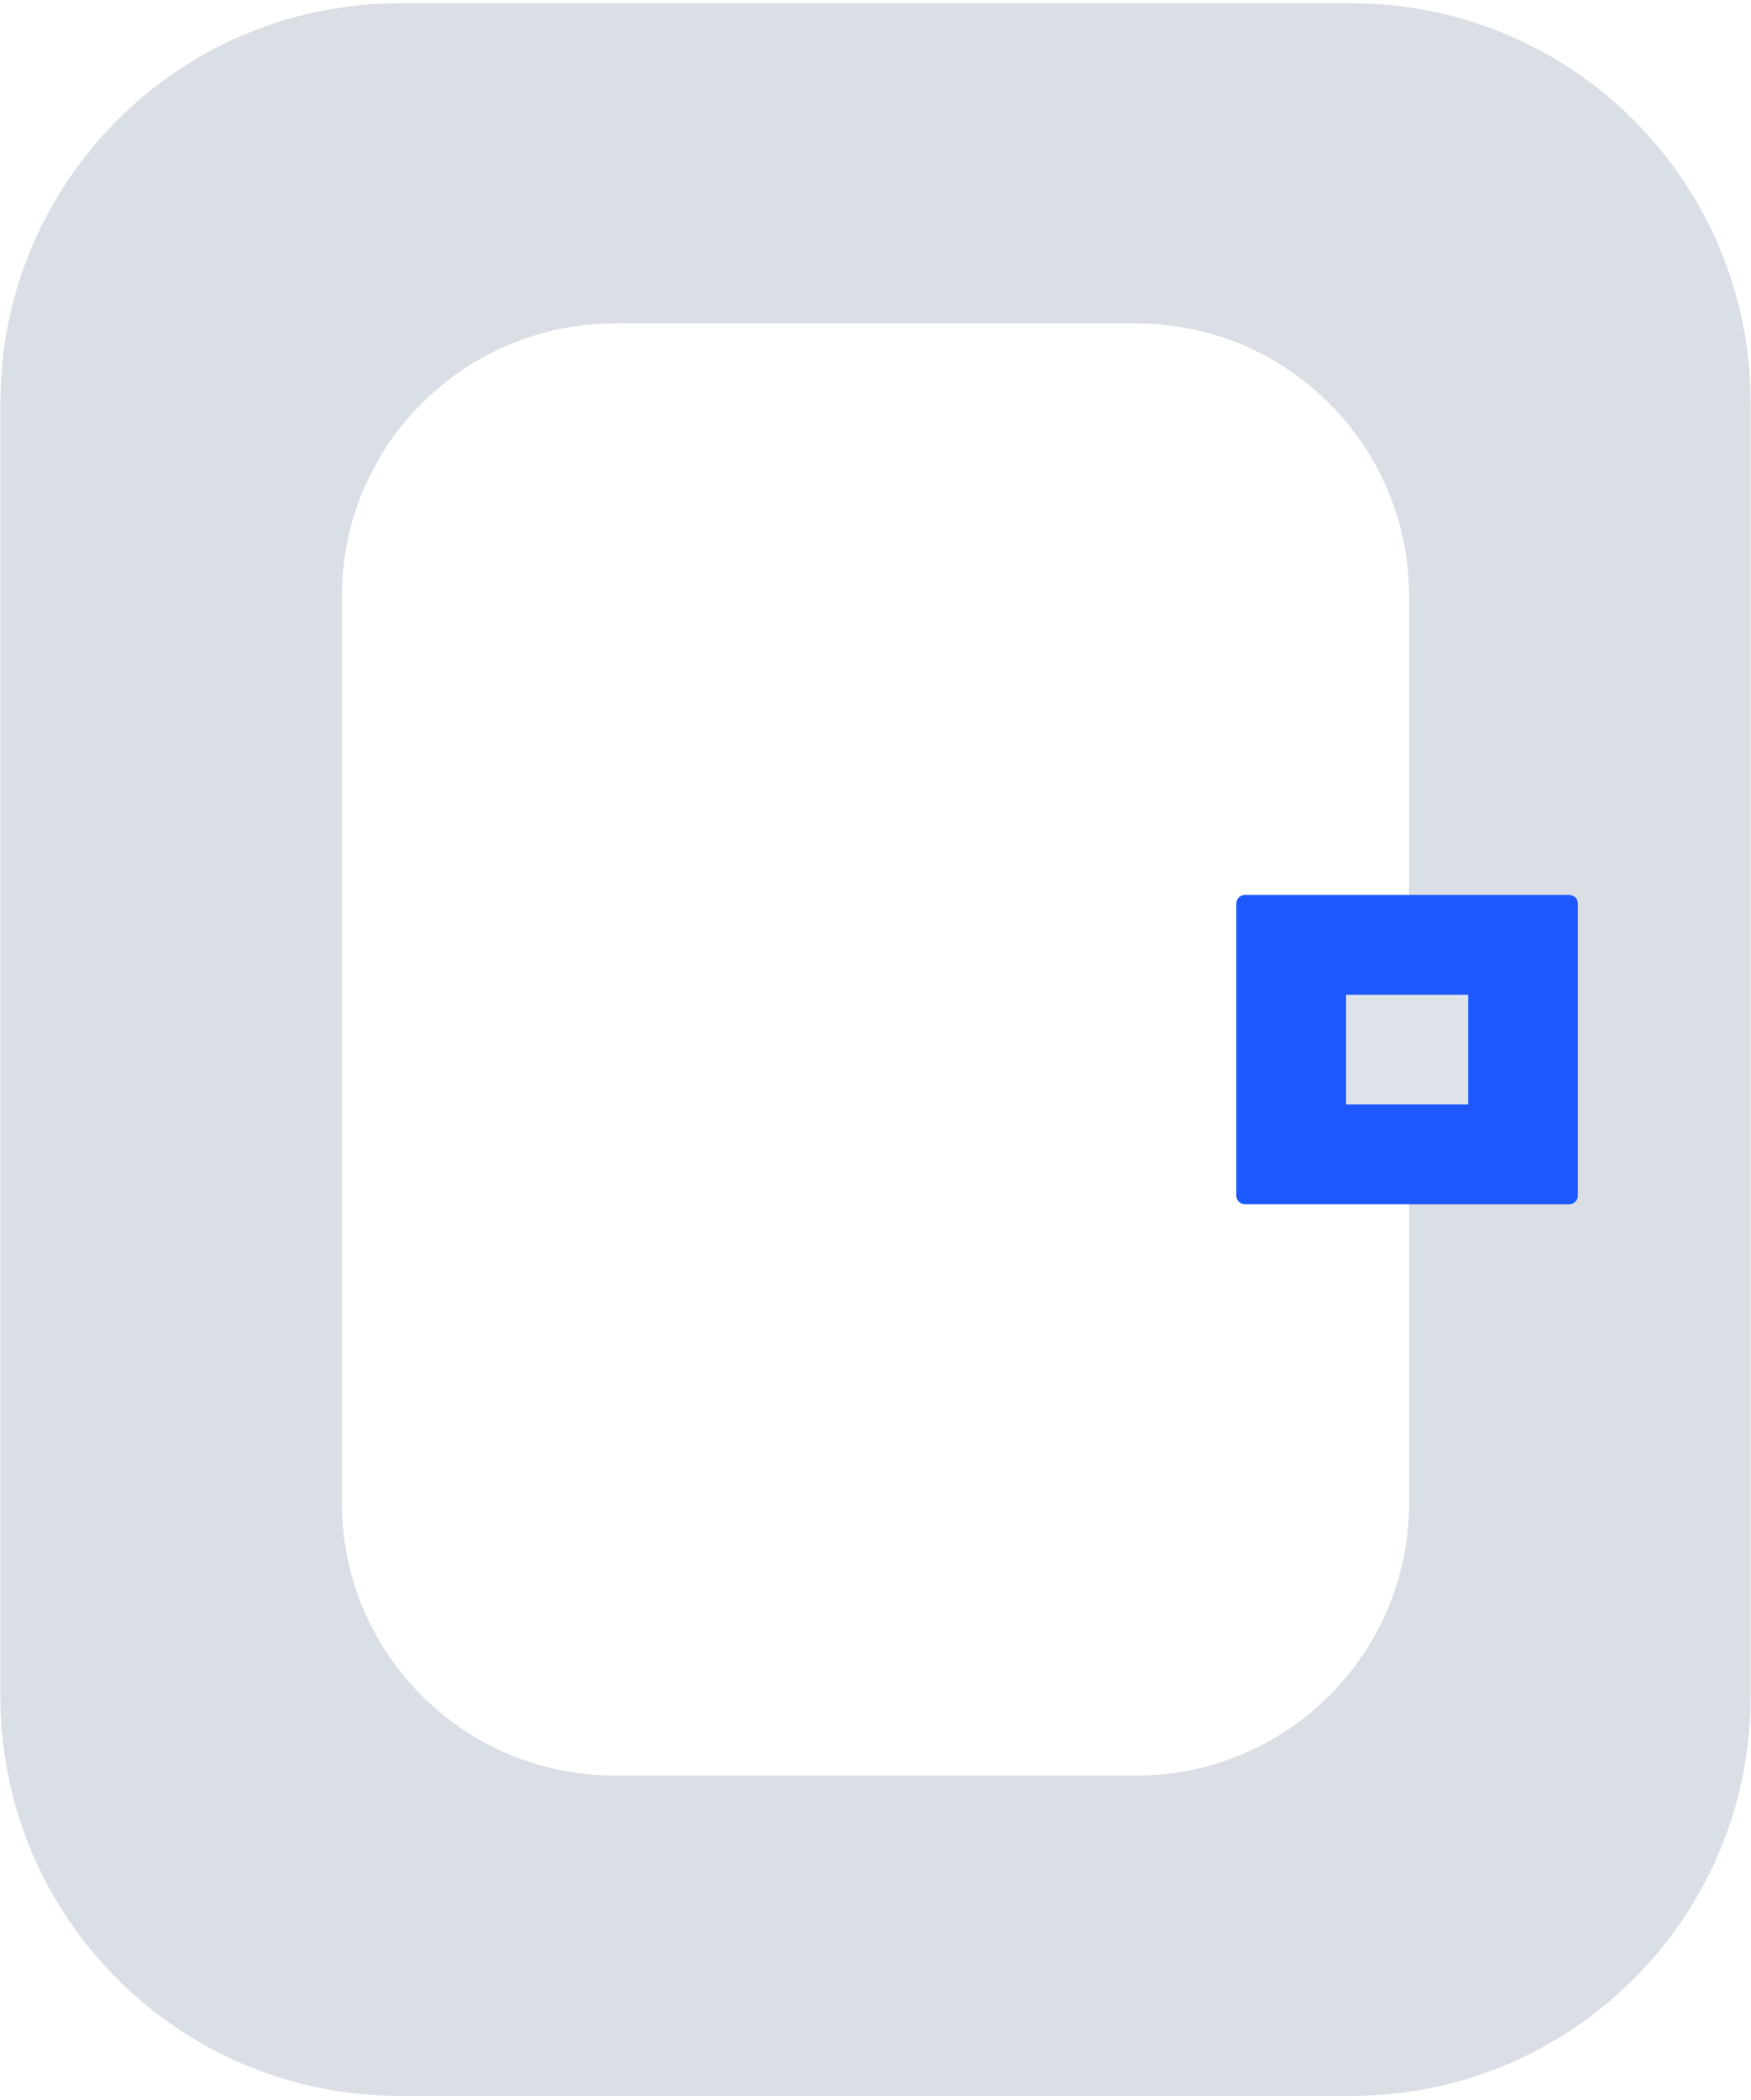 <svg width="322" height="386" viewBox="0 0 322 386" fill="none" xmlns="http://www.w3.org/2000/svg">
<path d="M248.536 0.6H73.464C32.929 0.6 0.071 33.458 0.071 73.993V311.867C0.071 352.402 32.929 385.26 73.464 385.26H248.536C289.071 385.26 321.929 352.402 321.929 311.867V73.993C321.929 33.458 289.071 0.6 248.536 0.6ZM259.127 186.262V276.244C259.127 303.934 236.69 326.371 209 326.371H113C85.31 326.371 62.873 303.934 62.873 276.244V109.594C62.873 81.904 85.31 59.467 113 59.467H209C236.69 59.467 259.127 81.904 259.127 109.594V183.881" fill="#DADEE5"/>
<path d="M228.927 164.506H288.582C289.454 164.506 290.156 165.208 290.156 166.08V219.78C290.156 220.652 289.454 221.354 288.582 221.354H228.927C228.055 221.354 227.354 220.652 227.354 219.78V166.08C227.354 165.208 228.055 164.506 228.927 164.506Z" fill="#1D58FF"/>
<path d="M269.994 182.86H247.536V203H269.994V182.86Z" fill="#DFE3EA"/>
</svg>
